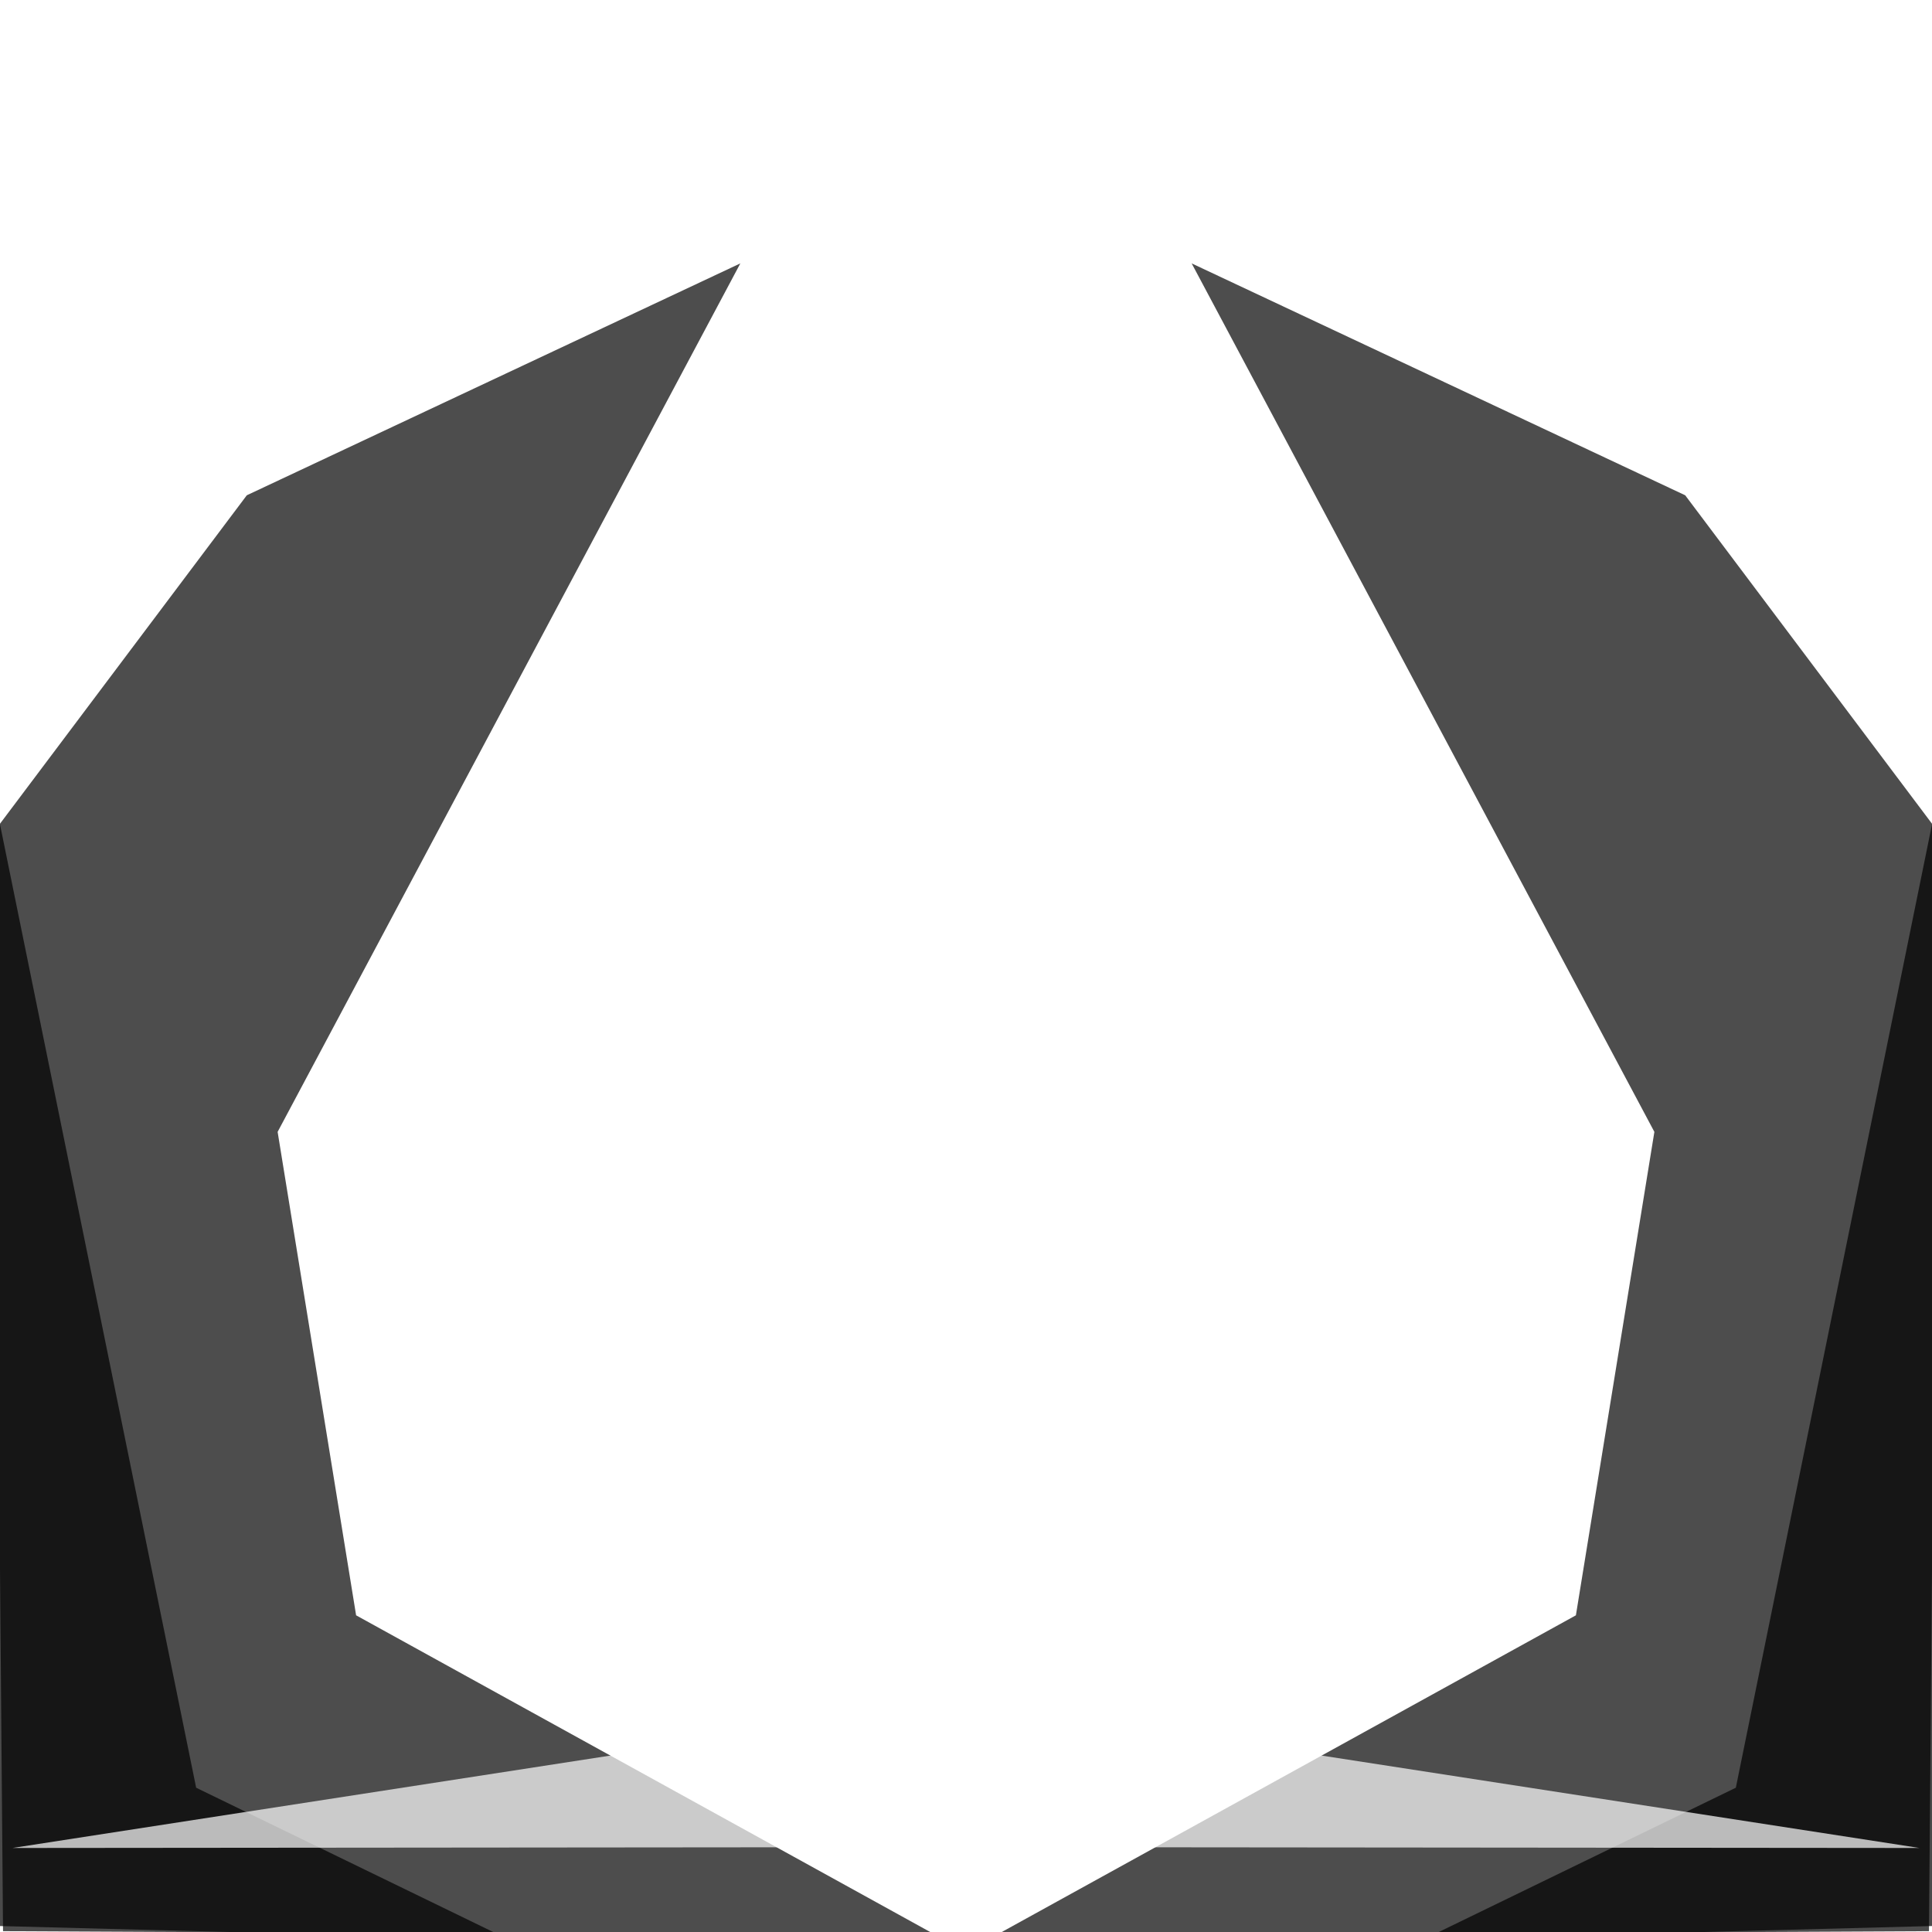 <?xml version="1.0" encoding="UTF-8" standalone="no"?>
<!-- Created with Inkscape (http://www.inkscape.org/) -->

<svg
   width="200mm"
   height="200mm"
   viewBox="0 0 200 200"
   version="1.1"
   id="svg1"
   inkscape:version="1.3.2 (091e20e, 2023-11-25)"
   sodipodi:docname="Fangs.svg"
   xmlns:inkscape="http://www.inkscape.org/namespaces/inkscape"
   xmlns:sodipodi="http://sodipodi.sourceforge.net/DTD/sodipodi-0.dtd"
   xmlns="http://www.w3.org/2000/svg"
   xmlns:svg="http://www.w3.org/2000/svg">
  <sodipodi:namedview
     id="namedview1"
     pagecolor="#505050"
     bordercolor="#eeeeee"
     borderopacity="1"
     inkscape:showpageshadow="0"
     inkscape:pageopacity="0"
     inkscape:pagecheckerboard="0"
     inkscape:deskcolor="#505050"
     inkscape:document-units="mm"
     inkscape:zoom="0.36957329"
     inkscape:cx="280.0527"
     inkscape:cy="451.87248"
     inkscape:window-width="1512"
     inkscape:window-height="945"
     inkscape:window-x="0"
     inkscape:window-y="37"
     inkscape:window-maximized="0"
     inkscape:current-layer="layer1" />
  <defs
     id="defs1">
    <inkscape:path-effect
       effect="mirror_symmetry"
       start_point="100,0"
       end_point="100,200"
       center_point="100,100"
       id="path-effect4"
       is_visible="true"
       lpeversion="1.2"
       lpesatellites=""
       mode="vertical"
       discard_orig_path="false"
       fuse_paths="false"
       oposite_fuse="false"
       split_items="false"
       split_open="false"
       link_styles="false" />
    <inkscape:path-effect
       effect="mirror_symmetry"
       start_point="100,0"
       end_point="100,200"
       center_point="100,100"
       id="path-effect3"
       is_visible="true"
       lpeversion="1.2"
       lpesatellites=""
       mode="vertical"
       discard_orig_path="false"
       fuse_paths="false"
       oposite_fuse="false"
       split_items="false"
       split_open="false"
       link_styles="false" />
    <filter
       inkscape:collect="always"
       style="color-interpolation-filters:sRGB"
       id="filter4"
       x="-0.23"
       y="-0.393"
       width="1.461"
       height="1.787">
      <feGaussianBlur
         inkscape:collect="always"
         stdDeviation="19.291"
         id="feGaussianBlur4" />
    </filter>
    <filter
       inkscape:collect="always"
       style="color-interpolation-filters:sRGB"
       id="filter5-3"
       x="-0.235"
       y="-3.086"
       width="1.469"
       height="7.172">
      <feGaussianBlur
         inkscape:collect="always"
         stdDeviation="19.301 20.119"
         id="feGaussianBlur5-9" />
    </filter>
  </defs>
  <g
     inkscape:label="Layer 1"
     inkscape:groupmode="layer"
     id="layer1">
    <rect
       style="fill:#ffffff;fill-opacity:0.33;stroke-width:0.989;-inkscape-stroke:none"
       id="rect1"
       width="200.094"
       height="200.054"
       x="0.312"
       y="-0.261" />
    <g
       id="g3"
       inkscape:path-effect="#path-effect4">
      <path
         style="fill:#4d4d4d;fill-opacity:1;stroke-width:1;-inkscape-stroke:none"
         d="M 96.978,200.377 36.864,167.217 28.74,117.171 76.64,27.266 25.549,51.272 -0.64,86.123 0.314,199.914 Z m 6.044,0 60.114,-33.16 8.124,-50.046 -47.9,-89.905 51.091,24.006 26.189,34.851 -0.954,113.791 z"
         id="path3"
         inkscape:original-d="M 96.978104,200.37712 36.863777,167.21668 28.740084,117.17111 76.640226,27.266233 25.549151,51.272313 -0.64016083,86.12349 0.31405937,199.91447 Z"
         sodipodi:nodetypes="cccccccc" />
      <path
         style="fill:#000000;fill-opacity:0.71;stroke-width:1;-inkscape-stroke:none;filter:url(#filter4)"
         d="M -0.462,83.071 20.306,185.065 52.612,200.756 -0.462,199.371 Z m 200.923,0 -20.768,101.993 -32.306,15.691 53.073,-1.385 z"
         id="path4"
         inkscape:original-d="M -0.46150802,83.071442 20.306352,185.06471 52.611914,200.75598 -0.46150802,199.37146 Z" />
      <path
         style="fill:#ffffff;fill-opacity:0.71;stroke-width:1;-inkscape-stroke:none;filter:url(#filter5-3)"
         d="m 52.797,137.883 101.251,15.648 -0.335,-15.558 z m 197.416,0 -101.251,15.648 0.335,-15.558 z"
         id="path5-9"
         sodipodi:nodetypes="cccc"
         inkscape:original-d="m 52.796766,137.88341 101.251474,15.64784 -0.3349,-15.55781 z"
         transform="matrix(1,0,0,-1,-51.505,329.185)" />
    </g>
  </g>
</svg>
